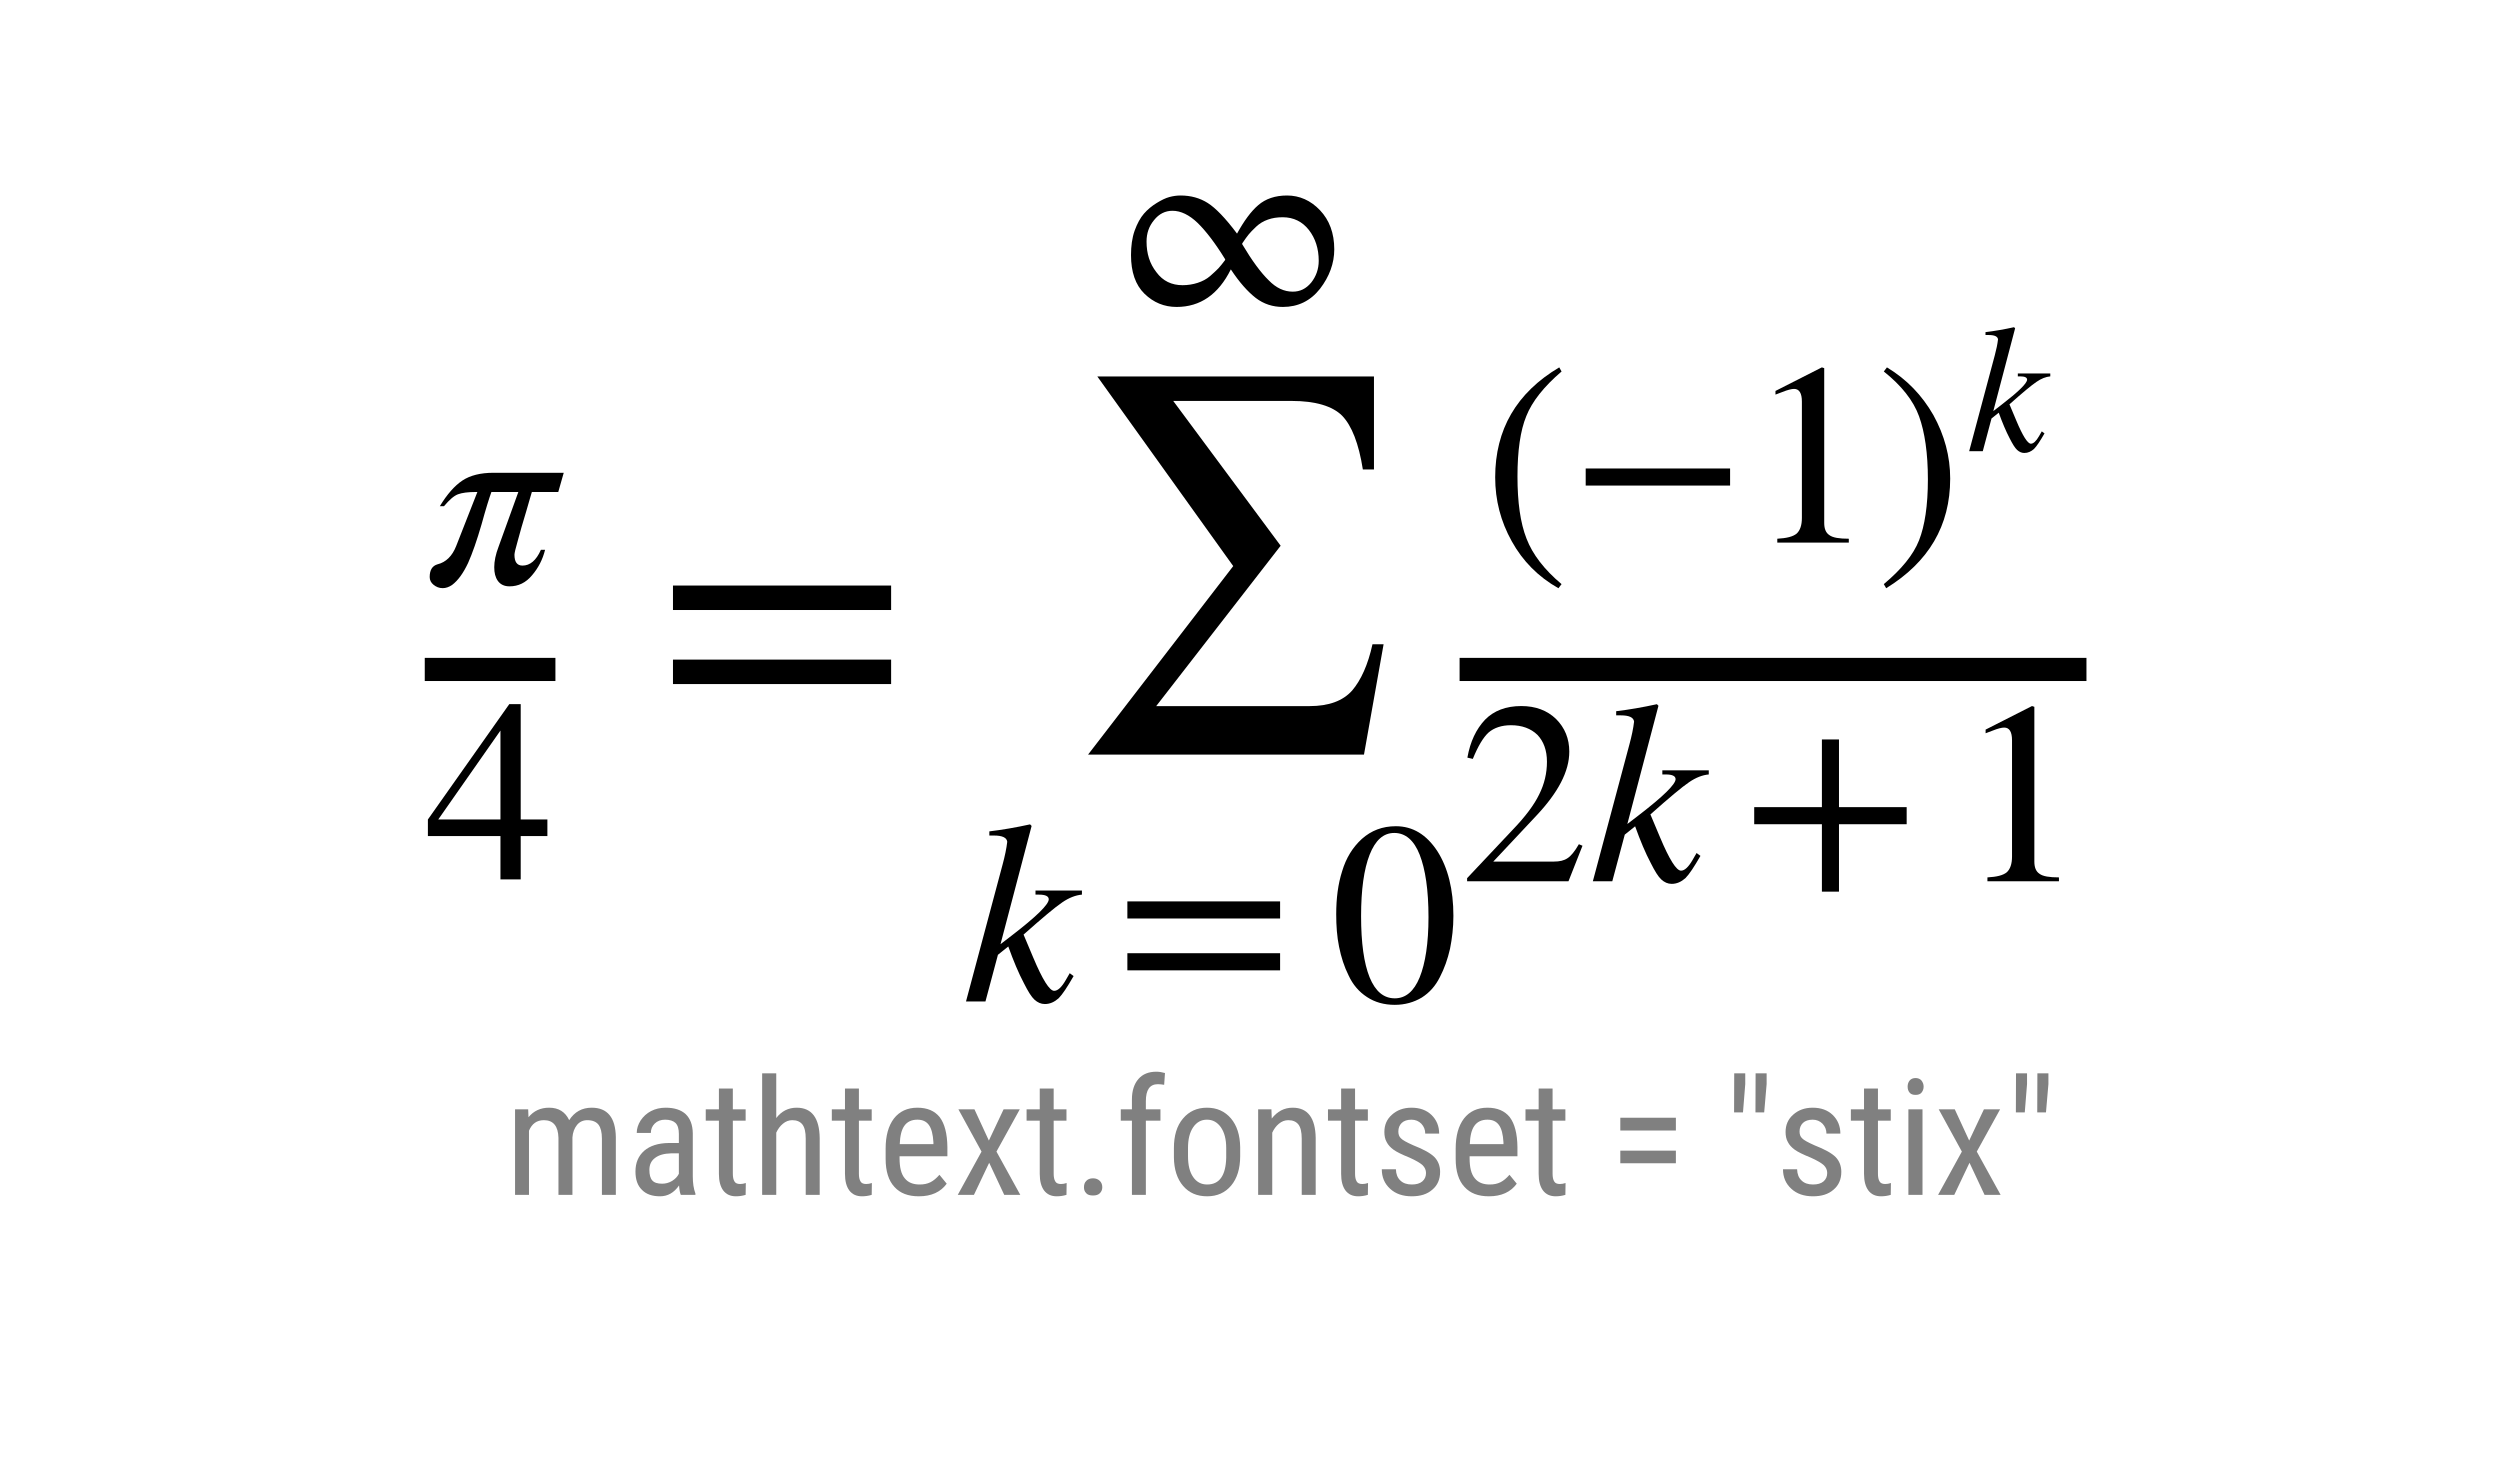 <?xml version="1.0" encoding="UTF-8"?>
<svg xmlns="http://www.w3.org/2000/svg" xmlns:xlink="http://www.w3.org/1999/xlink" width="216pt" height="126pt" viewBox="0 0 216 126" version="1.1">
<defs>
<g>
<symbol overflow="visible" id="glyph0-0">
<path style="stroke:none;" d="M 10.594 -3.742 L 8.289 -3.742 L 8.289 0 L 6.539 0 L 6.539 -3.742 L 0.27 -3.742 L 0.27 -5.176 L 7.301 -15.141 L 8.289 -15.141 L 8.289 -5.176 L 10.594 -5.176 L 10.594 -3.742 M 6.539 -5.176 L 6.539 -12.859 L 1.164 -5.176 L 6.539 -5.176 "/>
</symbol>
<symbol overflow="visible" id="glyph0-1">
<path style="stroke:none;" d="M 14.27 -7.168 L 1.074 -7.168 L 1.074 -8.645 L 14.27 -8.645 L 14.27 -7.168 M 14.27 -2.688 L 1.074 -2.688 L 1.074 -4.168 L 14.27 -4.168 L 14.27 -2.688 "/>
</symbol>
<symbol overflow="visible" id="glyph0-2">
<path style="stroke:none;" d="M 10.664 -7.391 C 10.664 -6.383 10.551 -5.441 10.371 -4.547 C 10.168 -3.652 9.879 -2.844 9.496 -2.105 C 9.117 -1.344 8.602 -0.762 7.93 -0.336 C 7.258 0.066 6.473 0.293 5.602 0.293 C 4.68 0.293 3.875 0.066 3.203 -0.379 C 2.508 -0.828 1.973 -1.457 1.613 -2.238 C 1.23 -3 0.965 -3.832 0.785 -4.727 C 0.605 -5.602 0.539 -6.539 0.539 -7.527 C 0.539 -8.914 0.695 -10.148 1.055 -11.266 C 1.391 -12.387 1.949 -13.305 2.754 -14.043 C 3.562 -14.762 4.523 -15.141 5.691 -15.141 C 7.145 -15.141 8.332 -14.426 9.273 -12.992 C 10.191 -11.559 10.664 -9.676 10.664 -7.391 M 8.512 -7.281 C 8.512 -9.633 8.242 -11.426 7.75 -12.68 C 7.258 -13.934 6.52 -14.559 5.555 -14.559 C 4.613 -14.559 3.922 -13.934 3.426 -12.68 C 2.934 -11.426 2.688 -9.656 2.688 -7.371 C 2.688 -5.062 2.934 -3.293 3.426 -2.082 C 3.922 -0.875 4.637 -0.27 5.602 -0.27 C 6.539 -0.27 7.258 -0.875 7.75 -2.082 C 8.242 -3.293 8.512 -5.039 8.512 -7.281 "/>
</symbol>
<symbol overflow="visible" id="glyph0-3">
<path style="stroke:none;" d="M 6.809 3.586 L 6.539 3.941 C 4.793 2.957 3.449 1.59 2.508 -0.113 C 1.547 -1.836 1.074 -3.672 1.074 -5.645 C 1.074 -9.766 2.91 -12.945 6.609 -15.141 L 6.809 -14.785 C 5.285 -13.484 4.258 -12.188 3.762 -10.93 C 3.246 -9.676 3 -7.93 3 -5.711 C 3 -3.496 3.246 -1.703 3.785 -0.336 C 4.301 1.008 5.309 2.328 6.809 3.586 "/>
</symbol>
<symbol overflow="visible" id="glyph0-4">
<path style="stroke:none;" d="M 8.824 0 L 2.645 0 L 2.645 -0.336 C 3.449 -0.379 4.008 -0.516 4.324 -0.785 C 4.613 -1.055 4.77 -1.5 4.77 -2.129 L 4.77 -12.188 C 4.77 -12.902 4.547 -13.281 4.098 -13.281 C 3.875 -13.281 3.539 -13.195 3.09 -13.016 L 2.488 -12.789 L 2.488 -13.105 L 6.496 -15.141 L 6.699 -15.074 L 6.699 -1.703 C 6.699 -1.211 6.832 -0.852 7.145 -0.648 C 7.438 -0.426 7.996 -0.336 8.824 -0.336 L 8.824 0 "/>
</symbol>
<symbol overflow="visible" id="glyph0-5">
<path style="stroke:none;" d="M 0.648 -14.785 L 0.918 -15.141 C 2.621 -14.113 3.941 -12.746 4.93 -11.02 C 5.891 -9.273 6.383 -7.461 6.383 -5.531 C 6.383 -1.457 4.523 1.68 0.852 3.941 L 0.648 3.586 C 2.172 2.309 3.203 1.055 3.695 -0.203 C 4.188 -1.457 4.457 -3.203 4.457 -5.465 C 4.457 -7.727 4.188 -9.543 3.695 -10.91 C 3.203 -12.273 2.172 -13.574 0.648 -14.785 "/>
</symbol>
<symbol overflow="visible" id="glyph0-6">
<path style="stroke:none;" d="M 10.617 -3.07 L 9.406 0 L 0.648 0 L 0.648 -0.27 L 4.637 -4.504 C 5.668 -5.578 6.43 -6.586 6.875 -7.504 C 7.324 -8.398 7.547 -9.34 7.547 -10.328 C 7.547 -11.312 7.258 -12.098 6.719 -12.656 C 6.16 -13.195 5.398 -13.484 4.434 -13.484 C 3.629 -13.484 2.98 -13.262 2.508 -12.859 C 2.039 -12.434 1.59 -11.672 1.141 -10.574 L 0.672 -10.684 C 0.918 -12.074 1.434 -13.148 2.195 -13.957 C 2.957 -14.738 4.008 -15.141 5.332 -15.141 C 6.562 -15.141 7.57 -14.762 8.332 -14.023 C 9.094 -13.262 9.477 -12.32 9.477 -11.199 C 9.477 -9.496 8.512 -7.66 6.609 -5.645 L 2.91 -1.703 L 8.152 -1.703 C 8.645 -1.703 9.027 -1.793 9.32 -1.992 C 9.609 -2.172 9.945 -2.574 10.305 -3.203 L 10.617 -3.07 "/>
</symbol>
<symbol overflow="visible" id="glyph0-7">
<path style="stroke:none;" d="M 14.246 -4.93 L 8.398 -4.93 L 8.398 0.895 L 6.922 0.895 L 6.922 -4.93 L 1.074 -4.93 L 1.074 -6.406 L 6.922 -6.406 L 6.922 -12.254 L 8.398 -12.254 L 8.398 -6.406 L 14.246 -6.406 L 14.246 -4.93 "/>
</symbol>
<symbol overflow="visible" id="glyph1-0">
<path style="stroke:none;" d="M 20.383 -10.238 L 1.535 -10.238 L 1.535 -12.352 L 20.383 -12.352 L 20.383 -10.238 M 20.383 -3.84 L 1.535 -3.84 L 1.535 -5.953 L 20.383 -5.953 L 20.383 -3.84 "/>
</symbol>
<symbol overflow="visible" id="glyph2-0">
<path style="stroke:none;" d="M 10.328 -9.586 L 10.328 -9.23 C 9.789 -9.184 9.207 -8.961 8.625 -8.559 C 8.02 -8.152 6.898 -7.211 5.285 -5.777 L 6.113 -3.809 C 6.922 -1.883 7.527 -0.918 7.93 -0.918 C 8.242 -0.918 8.578 -1.23 8.938 -1.859 C 9.004 -1.973 9.117 -2.172 9.273 -2.441 L 9.609 -2.195 C 9.07 -1.254 8.645 -0.605 8.309 -0.27 C 7.953 0.043 7.57 0.223 7.125 0.223 C 6.789 0.223 6.496 0.09 6.227 -0.156 C 5.957 -0.402 5.668 -0.875 5.309 -1.59 C 4.859 -2.441 4.414 -3.496 3.965 -4.75 L 3.07 -4.031 L 1.992 0 L 0.312 0 L 3.473 -11.828 C 3.672 -12.566 3.809 -13.215 3.875 -13.797 C 3.832 -14.156 3.449 -14.336 2.734 -14.336 L 2.328 -14.336 L 2.328 -14.695 C 3.449 -14.828 4.613 -15.031 5.848 -15.301 L 5.98 -15.164 L 3.293 -4.949 L 4.258 -5.691 C 6.383 -7.324 7.461 -8.379 7.461 -8.824 C 7.461 -9.094 7.168 -9.23 6.629 -9.23 L 6.316 -9.23 L 6.316 -9.586 L 10.328 -9.586 "/>
</symbol>
<symbol overflow="visible" id="glyph3-0">
<path style="stroke:none;" d="M 7.227 -6.711 L 7.227 -6.461 C 6.852 -6.43 6.445 -6.273 6.035 -5.988 C 5.613 -5.707 4.828 -5.051 3.699 -4.047 L 4.281 -2.664 C 4.844 -1.316 5.27 -0.645 5.551 -0.645 C 5.77 -0.645 6.004 -0.863 6.258 -1.301 C 6.305 -1.379 6.383 -1.52 6.492 -1.711 L 6.727 -1.535 C 6.352 -0.879 6.051 -0.422 5.816 -0.188 C 5.566 0.031 5.301 0.156 4.984 0.156 C 4.75 0.156 4.547 0.062 4.359 -0.109 C 4.172 -0.281 3.969 -0.613 3.715 -1.113 C 3.402 -1.711 3.09 -2.445 2.773 -3.324 L 2.148 -2.824 L 1.395 0 L 0.219 0 L 2.43 -8.277 C 2.57 -8.797 2.664 -9.25 2.711 -9.66 C 2.68 -9.91 2.414 -10.035 1.914 -10.035 L 1.629 -10.035 L 1.629 -10.285 C 2.414 -10.379 3.23 -10.52 4.094 -10.711 L 4.188 -10.617 L 2.305 -3.465 L 2.98 -3.984 C 4.469 -5.129 5.223 -5.863 5.223 -6.18 C 5.223 -6.367 5.02 -6.461 4.641 -6.461 L 4.422 -6.461 L 4.422 -6.711 L 7.227 -6.711 "/>
</symbol>
<symbol overflow="visible" id="glyph4-0">
<path style="stroke:none;" d="M 2.043 -7.391 L 2.07 -6.707 C 2.52 -7.254 3.109 -7.531 3.852 -7.531 C 4.676 -7.531 5.25 -7.168 5.586 -6.453 C 6.047 -7.168 6.691 -7.531 7.531 -7.531 C 8.891 -7.531 9.59 -6.68 9.617 -4.984 L 9.617 0 L 8.414 0 L 8.414 -4.871 C 8.414 -5.402 8.316 -5.797 8.121 -6.062 C 7.926 -6.312 7.602 -6.453 7.152 -6.453 C 6.789 -6.453 6.48 -6.312 6.258 -6.035 C 6.035 -5.754 5.895 -5.391 5.867 -4.957 L 5.867 0 L 4.66 0 L 4.66 -4.93 C 4.633 -5.938 4.215 -6.453 3.402 -6.453 C 2.785 -6.453 2.367 -6.145 2.113 -5.543 L 2.113 0 L 0.91 0 L 0.91 -7.391 L 2.043 -7.391 "/>
</symbol>
<symbol overflow="visible" id="glyph4-1">
<path style="stroke:none;" d="M 4.703 0 C 4.633 -0.152 4.578 -0.422 4.551 -0.812 C 4.117 -0.184 3.57 0.125 2.91 0.125 C 2.238 0.125 1.707 -0.055 1.344 -0.434 C 0.965 -0.797 0.785 -1.328 0.785 -2.016 C 0.785 -2.773 1.035 -3.359 1.539 -3.809 C 2.043 -4.242 2.742 -4.465 3.641 -4.48 L 4.535 -4.48 L 4.535 -5.266 C 4.535 -5.711 4.438 -6.02 4.242 -6.215 C 4.047 -6.398 3.738 -6.496 3.348 -6.496 C 2.98 -6.496 2.676 -6.383 2.449 -6.16 C 2.227 -5.938 2.113 -5.672 2.113 -5.348 L 0.895 -5.348 C 0.895 -5.711 1.008 -6.074 1.23 -6.426 C 1.457 -6.762 1.75 -7.043 2.129 -7.238 C 2.508 -7.434 2.926 -7.531 3.402 -7.531 C 4.156 -7.531 4.73 -7.336 5.125 -6.973 C 5.516 -6.594 5.727 -6.047 5.738 -5.32 L 5.738 -1.598 C 5.738 -1.023 5.809 -0.531 5.965 -0.113 L 5.965 0 L 4.703 0 M 3.094 -0.965 C 3.387 -0.965 3.668 -1.035 3.949 -1.203 C 4.215 -1.371 4.41 -1.566 4.535 -1.82 L 4.535 -3.586 L 3.852 -3.586 C 3.262 -3.57 2.812 -3.445 2.477 -3.191 C 2.141 -2.941 1.988 -2.605 1.988 -2.156 C 1.988 -1.734 2.07 -1.43 2.238 -1.246 C 2.406 -1.051 2.688 -0.965 3.094 -0.965 "/>
</symbol>
<symbol overflow="visible" id="glyph4-2">
<path style="stroke:none;" d="M 2.492 -9.184 L 2.492 -7.391 L 3.598 -7.391 L 3.598 -6.41 L 2.492 -6.41 L 2.492 -1.836 C 2.492 -1.539 2.535 -1.316 2.633 -1.16 C 2.715 -1.008 2.883 -0.938 3.121 -0.938 C 3.277 -0.938 3.445 -0.965 3.613 -1.023 L 3.598 0 C 3.316 0.086 3.039 0.125 2.758 0.125 C 2.281 0.125 1.918 -0.043 1.664 -0.379 C 1.414 -0.715 1.289 -1.191 1.289 -1.82 L 1.289 -6.41 L 0.152 -6.41 L 0.152 -7.391 L 1.289 -7.391 L 1.289 -9.184 L 2.492 -9.184 "/>
</symbol>
<symbol overflow="visible" id="glyph4-3">
<path style="stroke:none;" d="M 2.113 -6.637 C 2.562 -7.223 3.148 -7.531 3.879 -7.531 C 5.18 -7.531 5.84 -6.648 5.867 -4.914 L 5.867 0 L 4.66 0 L 4.66 -4.859 C 4.66 -5.434 4.562 -5.84 4.367 -6.09 C 4.172 -6.328 3.891 -6.453 3.5 -6.453 C 3.191 -6.453 2.926 -6.344 2.688 -6.145 C 2.449 -5.949 2.254 -5.684 2.113 -5.375 L 2.113 0 L 0.895 0 L 0.895 -10.5 L 2.113 -10.5 L 2.113 -6.637 "/>
</symbol>
<symbol overflow="visible" id="glyph4-4">
<path style="stroke:none;" d="M 3.543 0.125 C 2.617 0.125 1.918 -0.141 1.43 -0.688 C 0.926 -1.23 0.672 -2.043 0.672 -3.109 L 0.672 -4.004 C 0.672 -5.098 0.91 -5.965 1.387 -6.594 C 1.863 -7.211 2.547 -7.531 3.414 -7.531 C 4.27 -7.531 4.914 -7.254 5.348 -6.707 C 5.77 -6.145 5.992 -5.293 6.008 -4.129 L 6.008 -3.332 L 1.875 -3.332 L 1.875 -3.164 C 1.875 -2.367 2.016 -1.793 2.324 -1.43 C 2.617 -1.062 3.051 -0.895 3.613 -0.895 C 3.961 -0.895 4.27 -0.953 4.551 -1.094 C 4.816 -1.23 5.066 -1.441 5.32 -1.734 L 5.949 -0.965 C 5.418 -0.238 4.621 0.125 3.543 0.125 M 3.414 -6.496 C 2.91 -6.496 2.535 -6.312 2.297 -5.977 C 2.043 -5.629 1.918 -5.098 1.891 -4.383 L 4.801 -4.383 L 4.801 -4.535 C 4.762 -5.234 4.633 -5.727 4.41 -6.035 C 4.188 -6.344 3.863 -6.496 3.414 -6.496 "/>
</symbol>
<symbol overflow="visible" id="glyph4-5">
<path style="stroke:none;" d="M 3.039 -4.691 L 4.312 -7.391 L 5.711 -7.391 L 3.695 -3.738 L 5.754 0 L 4.367 0 L 3.066 -2.773 L 1.75 0 L 0.352 0 L 2.406 -3.738 L 0.406 -7.391 L 1.793 -7.391 L 3.039 -4.691 "/>
</symbol>
<symbol overflow="visible" id="glyph4-6">
<path style="stroke:none;" d="M 0.98 -0.656 C 0.98 -0.883 1.035 -1.062 1.176 -1.203 C 1.301 -1.344 1.496 -1.43 1.766 -1.43 C 2.016 -1.43 2.211 -1.344 2.352 -1.203 C 2.492 -1.062 2.562 -0.883 2.562 -0.656 C 2.562 -0.449 2.492 -0.281 2.352 -0.141 C 2.211 0 2.016 0.055 1.766 0.055 C 1.496 0.055 1.301 0 1.176 -0.141 C 1.035 -0.281 0.98 -0.449 0.98 -0.656 "/>
</symbol>
<symbol overflow="visible" id="glyph4-7">
<path style="stroke:none;" d="M 1.441 0 L 1.441 -6.41 L 0.477 -6.41 L 0.477 -7.391 L 1.441 -7.391 L 1.441 -8.246 C 1.441 -9.004 1.637 -9.59 2.004 -10.012 C 2.367 -10.43 2.883 -10.641 3.555 -10.641 C 3.793 -10.641 4.047 -10.598 4.297 -10.527 L 4.227 -9.508 C 4.059 -9.535 3.879 -9.562 3.684 -9.562 C 2.98 -9.562 2.645 -9.07 2.645 -8.094 L 2.645 -7.391 L 3.906 -7.391 L 3.906 -6.41 L 2.645 -6.41 L 2.645 0 L 1.441 0 "/>
</symbol>
<symbol overflow="visible" id="glyph4-8">
<path style="stroke:none;" d="M 0.645 -4.047 C 0.645 -5.109 0.895 -5.965 1.43 -6.594 C 1.945 -7.211 2.633 -7.531 3.5 -7.531 C 4.355 -7.531 5.039 -7.223 5.57 -6.609 C 6.09 -5.992 6.355 -5.164 6.371 -4.117 L 6.371 -3.348 C 6.371 -2.27 6.105 -1.414 5.586 -0.797 C 5.066 -0.184 4.383 0.125 3.516 0.125 C 2.645 0.125 1.961 -0.168 1.441 -0.77 C 0.926 -1.371 0.656 -2.199 0.645 -3.234 L 0.645 -4.047 M 1.863 -3.348 C 1.863 -2.574 2.004 -1.973 2.309 -1.539 C 2.605 -1.105 3.012 -0.895 3.516 -0.895 C 4.578 -0.895 5.125 -1.664 5.164 -3.207 L 5.164 -4.047 C 5.164 -4.801 5.012 -5.391 4.703 -5.84 C 4.395 -6.273 4.004 -6.496 3.5 -6.496 C 2.996 -6.496 2.605 -6.273 2.309 -5.84 C 2.004 -5.391 1.863 -4.801 1.863 -4.047 L 1.863 -3.348 "/>
</symbol>
<symbol overflow="visible" id="glyph4-9">
<path style="stroke:none;" d="M 2.043 -7.391 L 2.07 -6.594 C 2.547 -7.211 3.148 -7.531 3.879 -7.531 C 5.18 -7.531 5.84 -6.648 5.867 -4.914 L 5.867 0 L 4.66 0 L 4.66 -4.859 C 4.66 -5.434 4.562 -5.84 4.367 -6.09 C 4.172 -6.328 3.891 -6.453 3.5 -6.453 C 3.191 -6.453 2.926 -6.344 2.688 -6.145 C 2.449 -5.949 2.254 -5.684 2.113 -5.375 L 2.113 0 L 0.895 0 L 0.895 -7.391 L 2.043 -7.391 "/>
</symbol>
<symbol overflow="visible" id="glyph4-10">
<path style="stroke:none;" d="M 4.492 -1.891 C 4.492 -2.141 4.395 -2.367 4.199 -2.562 C 4.004 -2.742 3.625 -2.969 3.066 -3.219 C 2.406 -3.484 1.945 -3.711 1.68 -3.906 C 1.414 -4.102 1.219 -4.312 1.094 -4.562 C 0.953 -4.801 0.895 -5.098 0.895 -5.434 C 0.895 -6.035 1.105 -6.539 1.555 -6.93 C 1.988 -7.32 2.547 -7.531 3.234 -7.531 C 3.961 -7.531 4.535 -7.32 4.969 -6.902 C 5.402 -6.48 5.629 -5.938 5.629 -5.293 L 4.426 -5.293 C 4.426 -5.629 4.312 -5.906 4.09 -6.145 C 3.863 -6.371 3.586 -6.496 3.234 -6.496 C 2.871 -6.496 2.59 -6.398 2.395 -6.215 C 2.199 -6.02 2.102 -5.781 2.102 -5.473 C 2.102 -5.223 2.172 -5.027 2.324 -4.887 C 2.465 -4.73 2.828 -4.535 3.387 -4.285 C 4.285 -3.934 4.887 -3.598 5.223 -3.262 C 5.543 -2.926 5.711 -2.492 5.711 -1.988 C 5.711 -1.344 5.488 -0.824 5.039 -0.449 C 4.594 -0.055 4.004 0.125 3.262 0.125 C 2.492 0.125 1.863 -0.086 1.387 -0.531 C 0.91 -0.965 0.672 -1.527 0.672 -2.211 L 1.891 -2.211 C 1.902 -1.793 2.031 -1.469 2.27 -1.246 C 2.508 -1.008 2.844 -0.895 3.262 -0.895 C 3.652 -0.895 3.961 -0.98 4.172 -1.16 C 4.383 -1.344 4.492 -1.582 4.492 -1.891 "/>
</symbol>
<symbol overflow="visible" id="glyph4-11">
<path style="stroke:none;" d=""/>
</symbol>
<symbol overflow="visible" id="glyph4-12">
<path style="stroke:none;" d="M 5.809 -5.559 L 1.008 -5.559 L 1.008 -6.664 L 5.809 -6.664 L 5.809 -5.559 M 5.809 -2.73 L 1.008 -2.73 L 1.008 -3.82 L 5.809 -3.82 L 5.809 -2.73 "/>
</symbol>
<symbol overflow="visible" id="glyph4-13">
<path style="stroke:none;" d="M 1.891 -9.574 L 1.695 -7.125 L 0.926 -7.125 L 0.938 -10.5 L 1.891 -10.5 L 1.891 -9.574 M 3.738 -9.574 L 3.527 -7.125 L 2.773 -7.125 L 2.785 -10.5 L 3.738 -10.5 L 3.738 -9.574 "/>
</symbol>
<symbol overflow="visible" id="glyph4-14">
<path style="stroke:none;" d="M 2.211 0 L 0.992 0 L 0.992 -7.391 L 2.211 -7.391 L 2.211 0 M 2.309 -9.352 C 2.309 -9.141 2.238 -8.973 2.129 -8.836 C 2.016 -8.695 1.836 -8.637 1.609 -8.637 C 1.387 -8.637 1.203 -8.695 1.094 -8.836 C 0.98 -8.973 0.926 -9.141 0.926 -9.352 C 0.926 -9.547 0.98 -9.73 1.094 -9.871 C 1.203 -10.012 1.387 -10.094 1.609 -10.094 C 1.836 -10.094 2.016 -10.012 2.129 -9.871 C 2.238 -9.73 2.309 -9.547 2.309 -9.352 "/>
</symbol>
</g>
</defs>
<g id="surface1">
<rect x="0" y="0" width="216" height="126" style="fill:rgb(100%,100%,100%);fill-opacity:1;stroke:none;"/>
<g style="fill:rgb(0%,0%,0%);fill-opacity:1;">
  <use xlink:href="#glyph0-0" x="36.7" y="75.979"/>
</g>
<g style="fill:rgb(0%,0%,0%);fill-opacity:1;">
  <use xlink:href="#glyph1-0" x="56.61" y="62.943"/>
</g>
<g style="fill:rgb(0%,0%,0%);fill-opacity:1;">
  <use xlink:href="#glyph2-0" x="83.151" y="86.526"/>
</g>
<g style="fill:rgb(0%,0%,0%);fill-opacity:1;">
  <use xlink:href="#glyph0-1" x="96.331" y="86.526"/>
</g>
<g style="fill:rgb(0%,0%,0%);fill-opacity:1;">
  <use xlink:href="#glyph0-2" x="114.91" y="86.526"/>
</g>
<g style="fill:rgb(0%,0%,0%);fill-opacity:1;">
  <use xlink:href="#glyph0-3" x="128.11" y="46.882"/>
</g>
<g style="fill:rgb(0%,0%,0%);fill-opacity:1;">
  <use xlink:href="#glyph0-4" x="150.913" y="46.882"/>
</g>
<g style="fill:rgb(0%,0%,0%);fill-opacity:1;">
  <use xlink:href="#glyph0-5" x="162.113" y="46.882"/>
</g>
<g style="fill:rgb(0%,0%,0%);fill-opacity:1;">
  <use xlink:href="#glyph3-0" x="169.918" y="38.981"/>
</g>
<g style="fill:rgb(0%,0%,0%);fill-opacity:1;">
  <use xlink:href="#glyph0-6" x="126.11" y="76.143"/>
</g>
<g style="fill:rgb(0%,0%,0%);fill-opacity:1;">
  <use xlink:href="#glyph2-0" x="137.31" y="76.143"/>
</g>
<g style="fill:rgb(0%,0%,0%);fill-opacity:1;">
  <use xlink:href="#glyph0-7" x="150.49" y="76.143"/>
</g>
<g style="fill:rgb(0%,0%,0%);fill-opacity:1;">
  <use xlink:href="#glyph0-4" x="169.069" y="76.143"/>
</g>
<path style=" stroke:none;fill-rule:nonzero;fill:rgb(0%,0%,0%);fill-opacity:1;" d="M 48.707 40.848 L 48.234 42.508 L 45.953 42.508 C 45.906 42.688 45.727 43.246 45.457 44.211 C 45.168 45.172 44.922 46 44.742 46.695 C 44.539 47.391 44.449 47.793 44.449 47.93 C 44.449 48.555 44.676 48.867 45.145 48.867 C 45.793 48.867 46.332 48.422 46.734 47.504 L 47.094 47.504 C 46.891 48.332 46.512 49.07 45.973 49.699 C 45.438 50.348 44.785 50.66 44.023 50.66 C 43.578 50.66 43.242 50.504 43.016 50.191 C 42.793 49.875 42.703 49.496 42.703 49.004 C 42.703 48.512 42.816 47.906 43.086 47.211 L 44.785 42.508 L 42.457 42.508 C 42.277 43 41.988 43.918 41.605 45.309 C 41.203 46.695 40.82 47.793 40.441 48.645 C 40.039 49.496 39.59 50.145 39.051 50.547 C 38.781 50.727 38.516 50.816 38.246 50.816 C 37.934 50.816 37.688 50.707 37.461 50.527 C 37.238 50.348 37.125 50.121 37.125 49.855 C 37.125 49.25 37.348 48.891 37.797 48.758 C 38.535 48.578 39.074 48.039 39.41 47.188 L 41.246 42.508 L 41.113 42.508 C 40.441 42.508 39.926 42.574 39.566 42.707 C 39.207 42.844 38.805 43.203 38.359 43.738 L 38 43.738 C 38.625 42.707 39.277 41.969 39.949 41.52 C 40.621 41.074 41.516 40.848 42.637 40.848 L 48.707 40.848 "/>
<path style=" stroke:none;fill-rule:nonzero;fill:rgb(0%,0%,0%);fill-opacity:1;" d="M 115.281 21.547 C 115.281 22.758 114.855 23.898 114.047 24.953 C 113.219 26.004 112.145 26.52 110.844 26.52 C 109.973 26.52 109.188 26.273 108.492 25.738 C 107.801 25.199 107.082 24.395 106.344 23.273 C 105.27 25.445 103.699 26.52 101.66 26.52 C 100.586 26.52 99.668 26.141 98.883 25.379 C 98.102 24.617 97.719 23.496 97.719 22.039 C 97.719 21.281 97.809 20.562 98.031 19.934 C 98.258 19.309 98.527 18.816 98.84 18.457 C 99.152 18.098 99.535 17.785 99.938 17.539 C 100.34 17.293 100.699 17.113 101.035 17.023 C 101.371 16.934 101.684 16.891 101.996 16.891 C 102.895 16.891 103.676 17.113 104.348 17.539 C 105.023 17.965 105.871 18.836 106.879 20.184 C 107.484 19.086 108.09 18.254 108.719 17.719 C 109.344 17.18 110.172 16.891 111.203 16.891 C 112.277 16.891 113.242 17.316 114.047 18.164 C 114.855 19.016 115.281 20.137 115.281 21.547 M 107.328 21.031 L 107.328 21.102 C 108.18 22.535 108.941 23.562 109.613 24.215 C 110.262 24.887 110.957 25.199 111.695 25.199 C 112.324 25.199 112.84 24.953 113.289 24.414 C 113.711 23.879 113.938 23.25 113.938 22.535 C 113.938 21.48 113.645 20.586 113.086 19.867 C 112.527 19.152 111.766 18.77 110.824 18.77 C 110.352 18.77 109.926 18.836 109.547 18.973 C 109.164 19.105 108.828 19.309 108.539 19.578 C 108.227 19.867 108.023 20.094 107.891 20.25 C 107.754 20.43 107.555 20.676 107.328 21.031 M 105.852 22.465 L 105.852 22.398 C 105 21.012 104.191 19.957 103.477 19.262 C 102.758 18.57 102.02 18.211 101.305 18.211 C 100.676 18.211 100.137 18.48 99.711 19.016 C 99.266 19.555 99.062 20.16 99.062 20.875 C 99.062 21.906 99.332 22.781 99.914 23.52 C 100.473 24.281 101.234 24.641 102.176 24.641 C 102.625 24.641 103.074 24.57 103.477 24.438 C 103.879 24.305 104.238 24.125 104.551 23.855 C 104.863 23.586 105.09 23.363 105.27 23.184 C 105.445 23.004 105.625 22.758 105.852 22.465 "/>
<path style=" stroke:none;fill-rule:nonzero;fill:rgb(0%,0%,0%);fill-opacity:1;" d="M 119.543 55.664 L 117.848 65.199 L 94.008 65.199 L 106.551 48.91 L 94.809 32.527 L 118.711 32.527 L 118.711 40.559 L 117.75 40.559 C 117.398 38.32 116.793 36.781 115.961 35.918 C 115.129 35.086 113.656 34.641 111.605 34.641 L 101.367 34.641 L 110.648 47.152 L 99.895 61.008 L 113.145 61.008 C 114.809 61.008 116.023 60.559 116.824 59.664 C 117.59 58.766 118.199 57.422 118.582 55.664 L 119.543 55.664 "/>
<path style=" stroke:none;fill-rule:nonzero;fill:rgb(0%,0%,0%);fill-opacity:1;" d="M 149.48 41.953 L 137.004 41.953 L 137.004 40.477 L 149.48 40.477 L 149.48 41.953 "/>
<path style=" stroke:none;fill-rule:nonzero;fill:rgb(0%,0%,0%);fill-opacity:1;" d="M 36.699 58.84 L 47.988 58.84 L 47.988 56.84 L 36.699 56.84 Z M 36.699 58.84 "/>
<path style=" stroke:none;fill-rule:nonzero;fill:rgb(0%,0%,0%);fill-opacity:1;" d="M 126.109 58.84 L 180.27 58.84 L 180.27 56.84 L 126.109 56.84 Z M 126.109 58.84 "/>
<g style="fill:rgb(50%,50%,50%);fill-opacity:1;">
  <use xlink:href="#glyph4-0" x="43.591" y="103.236"/>
  <use xlink:href="#glyph4-1" x="54.119" y="103.236"/>
  <use xlink:href="#glyph4-2" x="60.825" y="103.236"/>
  <use xlink:href="#glyph4-3" x="64.955" y="103.236"/>
  <use xlink:href="#glyph4-2" x="71.717" y="103.236"/>
  <use xlink:href="#glyph4-4" x="75.847" y="103.236"/>
  <use xlink:href="#glyph4-5" x="82.399" y="103.236"/>
  <use xlink:href="#glyph4-2" x="88.545" y="103.236"/>
  <use xlink:href="#glyph4-6" x="92.675" y="103.236"/>
  <use xlink:href="#glyph4-7" x="96.357" y="103.236"/>
  <use xlink:href="#glyph4-8" x="100.781" y="103.236"/>
  <use xlink:href="#glyph4-9" x="107.809" y="103.236"/>
  <use xlink:href="#glyph4-2" x="114.585" y="103.236"/>
  <use xlink:href="#glyph4-10" x="118.715" y="103.236"/>
  <use xlink:href="#glyph4-4" x="125.099" y="103.236"/>
  <use xlink:href="#glyph4-2" x="131.651" y="103.236"/>
  <use xlink:href="#glyph4-11" x="135.781" y="103.236"/>
  <use xlink:href="#glyph4-12" x="138.987" y="103.236"/>
  <use xlink:href="#glyph4-11" x="145.693" y="103.236"/>
  <use xlink:href="#glyph4-13" x="148.899" y="103.236"/>
  <use xlink:href="#glyph4-10" x="153.379" y="103.236"/>
  <use xlink:href="#glyph4-2" x="159.763" y="103.236"/>
  <use xlink:href="#glyph4-14" x="163.893" y="103.236"/>
  <use xlink:href="#glyph4-5" x="167.099" y="103.236"/>
  <use xlink:href="#glyph4-13" x="173.245" y="103.236"/>
</g>
</g>
</svg>
